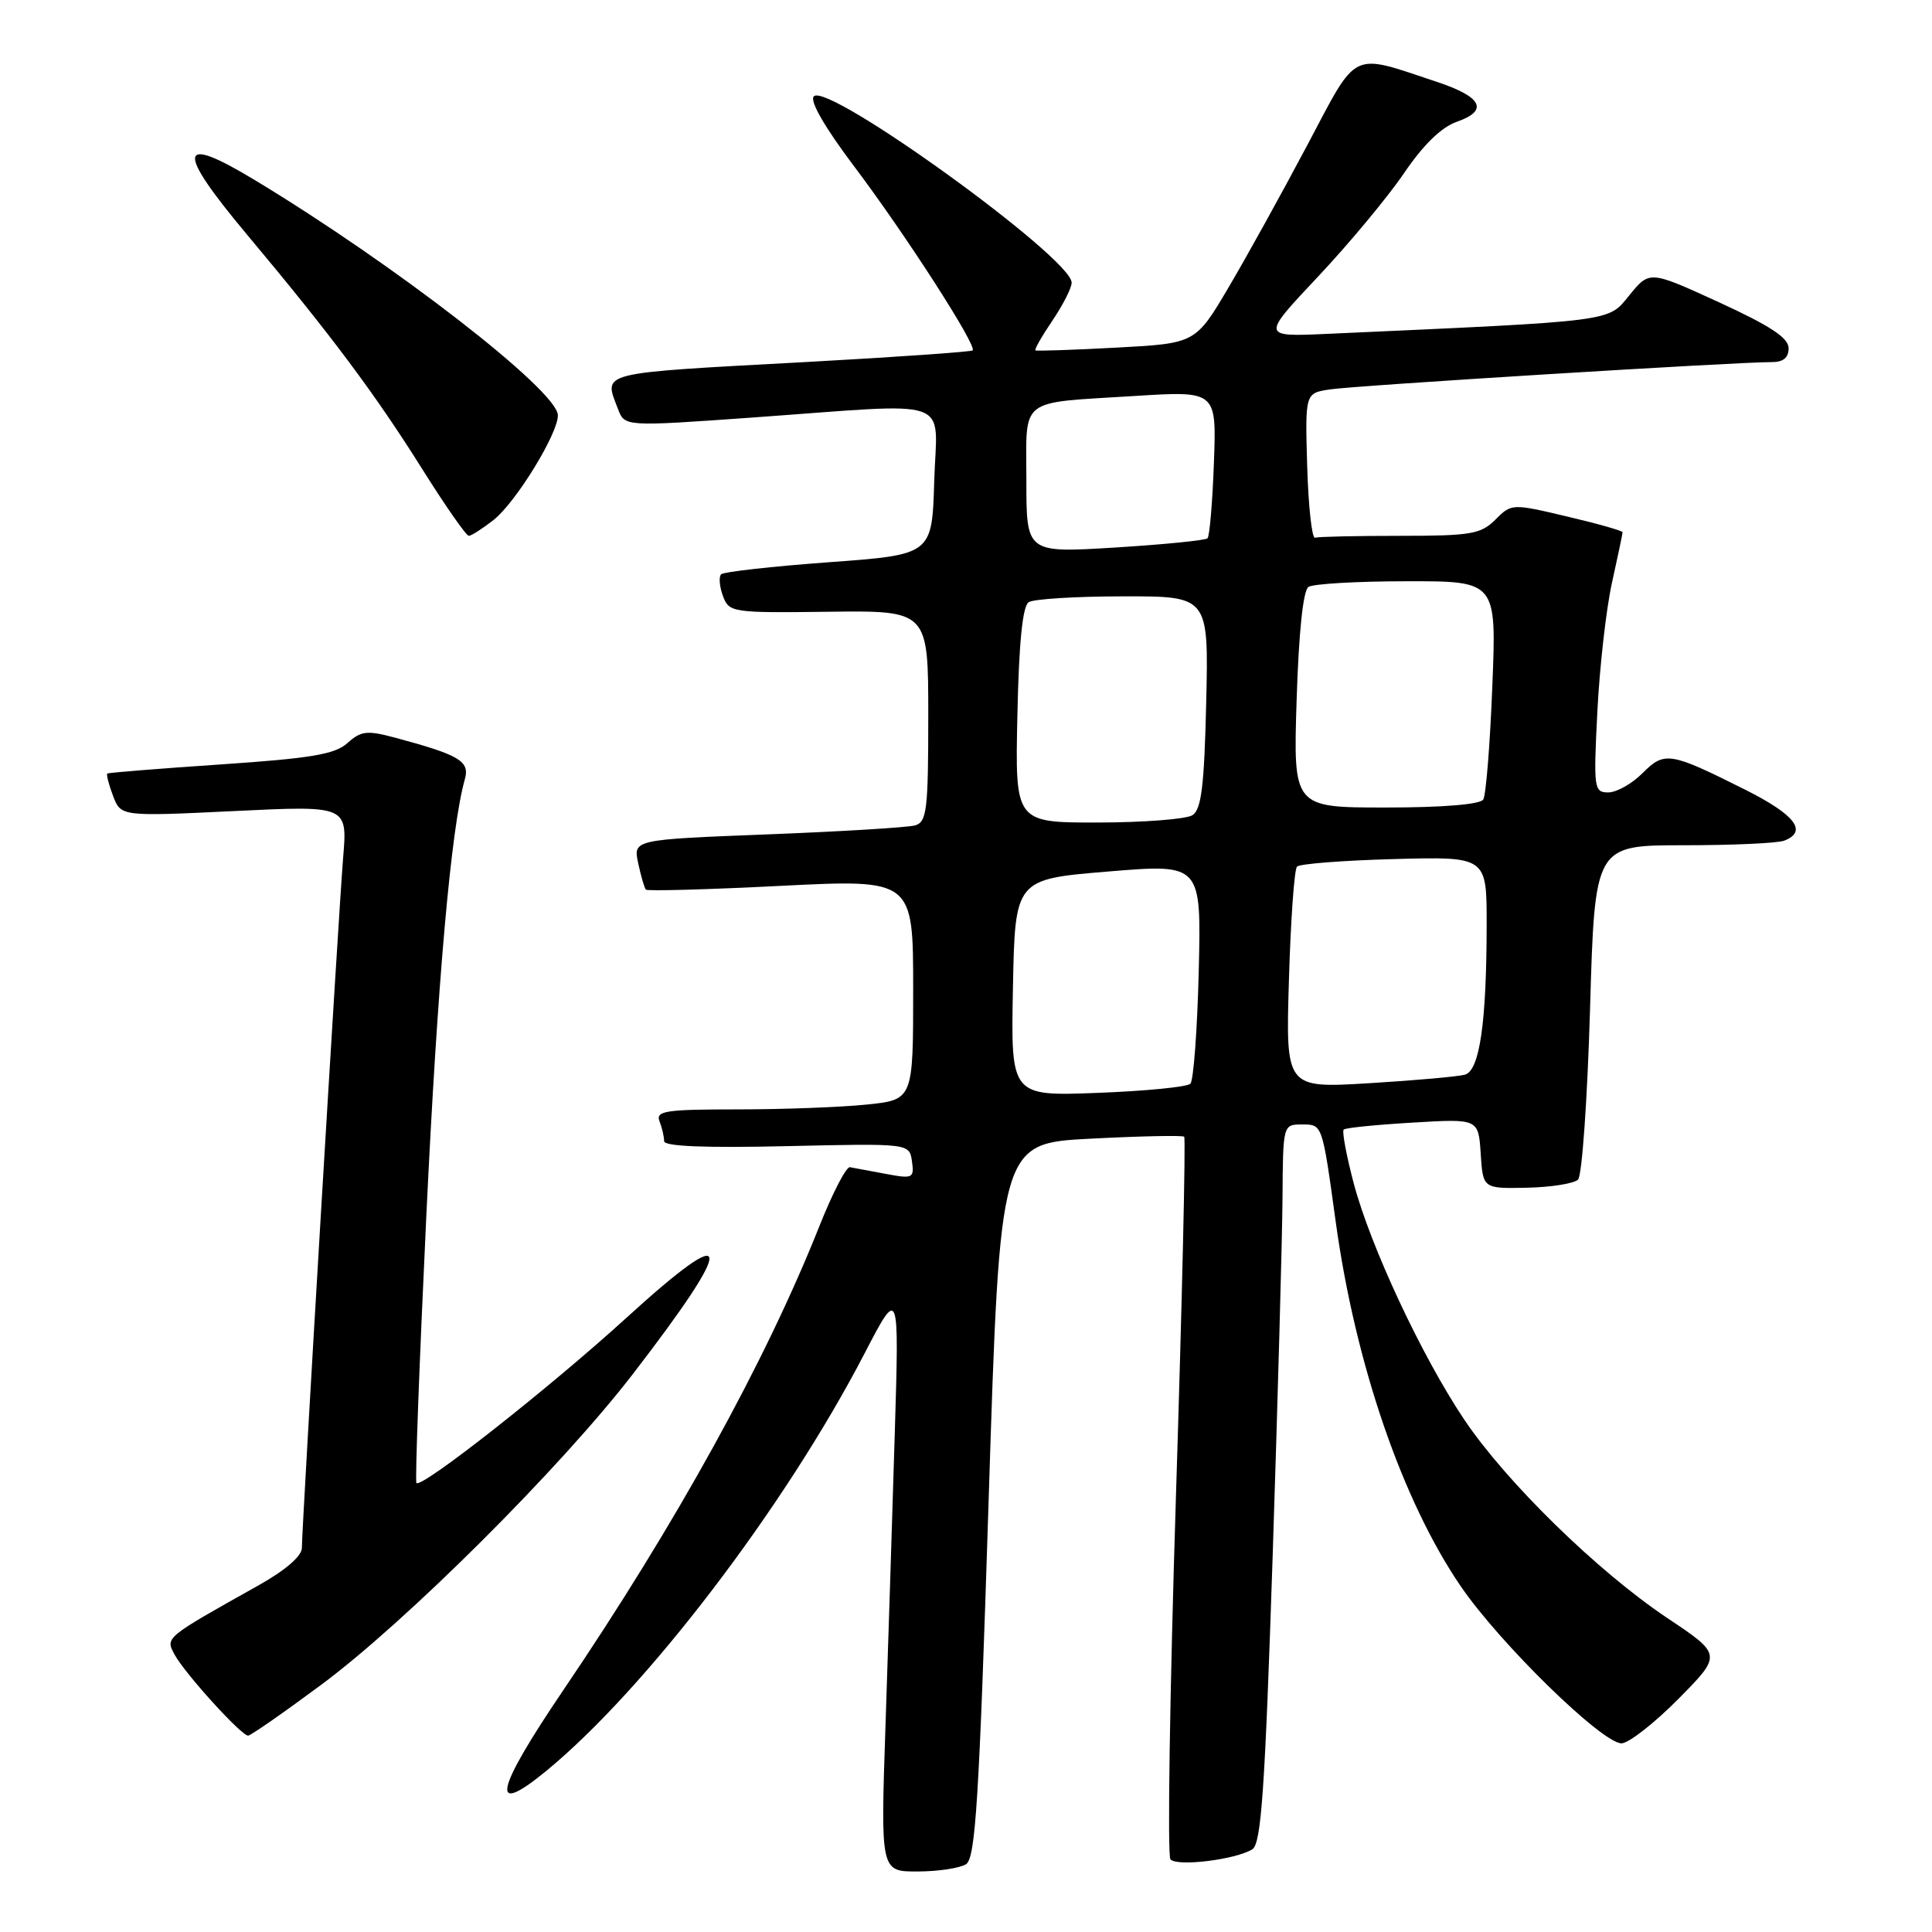 <?xml version="1.0" encoding="UTF-8" standalone="no"?>
<!DOCTYPE svg PUBLIC "-//W3C//DTD SVG 1.1//EN" "http://www.w3.org/Graphics/SVG/1.1/DTD/svg11.dtd" >
<svg xmlns="http://www.w3.org/2000/svg" xmlns:xlink="http://www.w3.org/1999/xlink" version="1.1" viewBox="0 0 256 256">
 <g >
 <path fill="currentColor"
d=" M 128.00 247.02 C 129.26 246.23 129.74 238.61 131.00 198.79 C 132.50 151.50 132.50 151.50 144.50 150.88 C 151.10 150.54 156.68 150.42 156.91 150.62 C 157.13 150.82 156.64 172.25 155.82 198.24 C 155.00 224.23 154.67 245.89 155.09 246.37 C 155.95 247.37 163.75 246.41 165.94 245.04 C 167.12 244.31 167.61 237.23 168.63 206.32 C 169.31 185.52 169.90 164.11 169.94 158.75 C 170.00 149.05 170.01 149.00 172.48 149.00 C 175.25 149.00 175.18 148.79 177.00 161.97 C 179.60 180.75 185.81 198.84 193.55 210.18 C 198.73 217.76 212.28 231.00 214.86 231.00 C 215.79 231.00 219.18 228.36 222.38 225.13 C 228.19 219.25 228.19 219.25 220.90 214.38 C 211.68 208.21 199.58 196.38 194.03 188.12 C 188.40 179.73 181.59 165.16 179.37 156.78 C 178.40 153.09 177.80 149.89 178.05 149.67 C 178.30 149.44 182.41 149.03 187.20 148.75 C 195.90 148.23 195.90 148.23 196.20 152.86 C 196.50 157.50 196.50 157.50 202.32 157.38 C 205.52 157.31 208.57 156.83 209.10 156.30 C 209.63 155.77 210.34 145.59 210.69 133.67 C 211.32 112.00 211.32 112.00 223.08 112.00 C 229.54 112.00 235.55 111.73 236.42 111.39 C 239.57 110.18 237.87 107.96 231.25 104.64 C 221.25 99.63 220.57 99.52 217.63 102.46 C 216.23 103.86 214.20 105.00 213.10 105.00 C 211.21 105.00 211.14 104.50 211.66 94.25 C 211.96 88.34 212.83 80.66 213.60 77.19 C 214.37 73.72 215.00 70.72 215.00 70.52 C 215.00 70.33 211.69 69.39 207.65 68.44 C 200.34 66.71 200.28 66.72 198.15 68.85 C 196.22 70.78 194.91 71.00 185.50 71.00 C 179.72 71.00 174.66 71.11 174.25 71.25 C 173.84 71.39 173.37 67.14 173.21 61.80 C 172.93 52.10 172.93 52.10 176.21 51.60 C 179.46 51.09 230.40 47.95 234.75 47.98 C 236.28 47.99 237.00 47.41 237.00 46.14 C 237.00 44.77 234.58 43.18 227.79 40.06 C 218.58 35.84 218.58 35.84 215.91 39.11 C 213.00 42.68 214.36 42.50 175.82 44.24 C 167.14 44.63 167.14 44.63 174.64 36.66 C 178.76 32.28 183.89 26.11 186.03 22.96 C 188.60 19.18 190.99 16.85 193.05 16.13 C 197.29 14.65 196.39 12.84 190.43 10.86 C 178.83 7.01 180.00 6.44 173.24 19.20 C 169.95 25.41 165.27 33.88 162.84 38.00 C 158.42 45.50 158.42 45.50 147.96 46.06 C 142.21 46.37 137.37 46.53 137.20 46.43 C 137.04 46.32 138.05 44.54 139.45 42.48 C 140.85 40.41 142.00 38.15 142.00 37.45 C 142.00 34.19 109.73 10.87 107.84 12.76 C 107.25 13.35 109.25 16.83 113.22 22.10 C 120.01 31.11 129.50 45.85 128.88 46.43 C 128.67 46.62 118.83 47.31 107.00 47.96 C 78.84 49.49 79.99 49.21 81.89 54.20 C 82.77 56.53 82.77 56.53 99.64 55.33 C 126.95 53.38 124.12 52.39 123.79 63.75 C 123.50 73.50 123.50 73.50 109.82 74.50 C 102.30 75.05 95.88 75.77 95.55 76.10 C 95.23 76.44 95.33 77.72 95.79 78.96 C 96.60 81.16 96.97 81.22 109.81 81.06 C 123.00 80.90 123.00 80.90 123.00 94.88 C 123.00 107.34 122.81 108.92 121.25 109.37 C 120.29 109.64 111.49 110.18 101.70 110.56 C 83.90 111.25 83.90 111.25 84.56 114.37 C 84.93 116.09 85.39 117.67 85.58 117.88 C 85.78 118.09 93.82 117.87 103.47 117.38 C 121.00 116.50 121.00 116.50 121.00 131.11 C 121.00 145.72 121.00 145.72 114.85 146.36 C 111.47 146.71 103.77 147.00 97.75 147.00 C 88.16 147.00 86.86 147.20 87.39 148.58 C 87.73 149.45 88.00 150.63 88.00 151.21 C 88.00 151.90 93.41 152.12 104.25 151.87 C 120.50 151.50 120.50 151.50 120.84 153.88 C 121.15 156.13 120.96 156.22 117.34 155.54 C 115.23 155.15 113.10 154.75 112.62 154.66 C 112.13 154.57 110.31 158.10 108.56 162.50 C 101.45 180.40 89.56 201.95 74.61 224.00 C 65.57 237.35 64.82 240.85 72.33 234.70 C 85.55 223.86 103.98 199.71 114.53 179.39 C 119.15 170.50 119.15 170.50 118.56 190.00 C 118.24 200.72 117.68 218.16 117.33 228.75 C 116.68 248.00 116.68 248.00 121.59 247.98 C 124.29 247.98 127.17 247.54 128.00 247.02 Z  M 42.50 223.29 C 53.76 214.95 74.29 194.49 83.87 182.05 C 97.67 164.14 97.37 161.52 83.00 174.62 C 72.79 183.92 55.89 197.22 55.18 196.51 C 54.98 196.32 55.57 180.49 56.48 161.33 C 57.96 130.18 59.76 109.75 61.59 103.27 C 62.28 100.85 60.91 100.04 52.29 97.73 C 48.63 96.75 47.83 96.85 46.05 98.45 C 44.40 99.95 41.26 100.48 29.26 101.29 C 21.14 101.84 14.37 102.38 14.22 102.50 C 14.07 102.62 14.41 103.95 14.98 105.46 C 16.02 108.19 16.02 108.19 31.03 107.47 C 46.04 106.74 46.04 106.74 45.47 113.62 C 44.85 121.17 40.00 202.30 40.00 205.11 C 40.00 206.19 37.82 208.07 34.25 210.07 C 21.82 217.04 21.91 216.96 23.12 219.22 C 24.44 221.69 31.99 230.01 32.88 229.98 C 33.22 229.97 37.55 226.96 42.50 223.29 Z  M 65.40 68.90 C 68.36 66.57 74.01 57.35 73.92 55.00 C 73.80 51.72 52.35 35.08 33.76 23.86 C 23.53 17.67 23.24 19.76 32.75 31.11 C 43.88 44.40 49.71 52.21 56.01 62.25 C 59.03 67.06 61.78 71.00 62.12 71.00 C 62.45 71.00 63.93 70.05 65.40 68.90 Z  M 134.22 130.88 C 134.50 116.50 134.50 116.50 146.84 115.48 C 159.18 114.46 159.18 114.46 158.84 128.65 C 158.65 136.45 158.15 143.18 157.73 143.60 C 157.31 144.03 151.78 144.57 145.45 144.81 C 133.94 145.25 133.94 145.25 134.22 130.88 Z  M 170.79 129.85 C 171.02 121.96 171.50 115.20 171.86 114.83 C 172.21 114.46 178.01 114.01 184.75 113.83 C 197.00 113.50 197.00 113.50 196.99 122.50 C 196.98 135.51 196.06 141.86 194.11 142.40 C 193.23 142.65 187.52 143.16 181.43 143.53 C 170.36 144.20 170.36 144.20 170.79 129.85 Z  M 134.81 94.78 C 135.01 85.14 135.50 80.30 136.31 79.79 C 136.96 79.37 142.60 79.02 148.83 79.02 C 160.15 79.00 160.15 79.00 159.83 93.04 C 159.57 104.17 159.19 107.27 158.00 108.02 C 157.18 108.54 151.55 108.98 145.50 108.99 C 134.50 109.00 134.50 109.00 134.81 94.78 Z  M 171.81 92.75 C 172.09 83.79 172.67 78.23 173.38 77.77 C 173.99 77.36 179.85 77.02 186.40 77.02 C 198.30 77.00 198.30 77.00 197.74 90.94 C 197.44 98.61 196.90 105.36 196.54 105.94 C 196.13 106.59 191.19 107.00 183.62 107.00 C 171.36 107.00 171.36 107.00 171.81 92.75 Z  M 136.00 63.70 C 136.00 52.50 134.78 53.45 150.35 52.47 C 161.20 51.79 161.20 51.79 160.85 61.32 C 160.66 66.55 160.28 71.06 160.00 71.33 C 159.72 71.60 154.21 72.15 147.75 72.55 C 136.00 73.27 136.00 73.27 136.00 63.70 Z "/>
</g>
</svg>